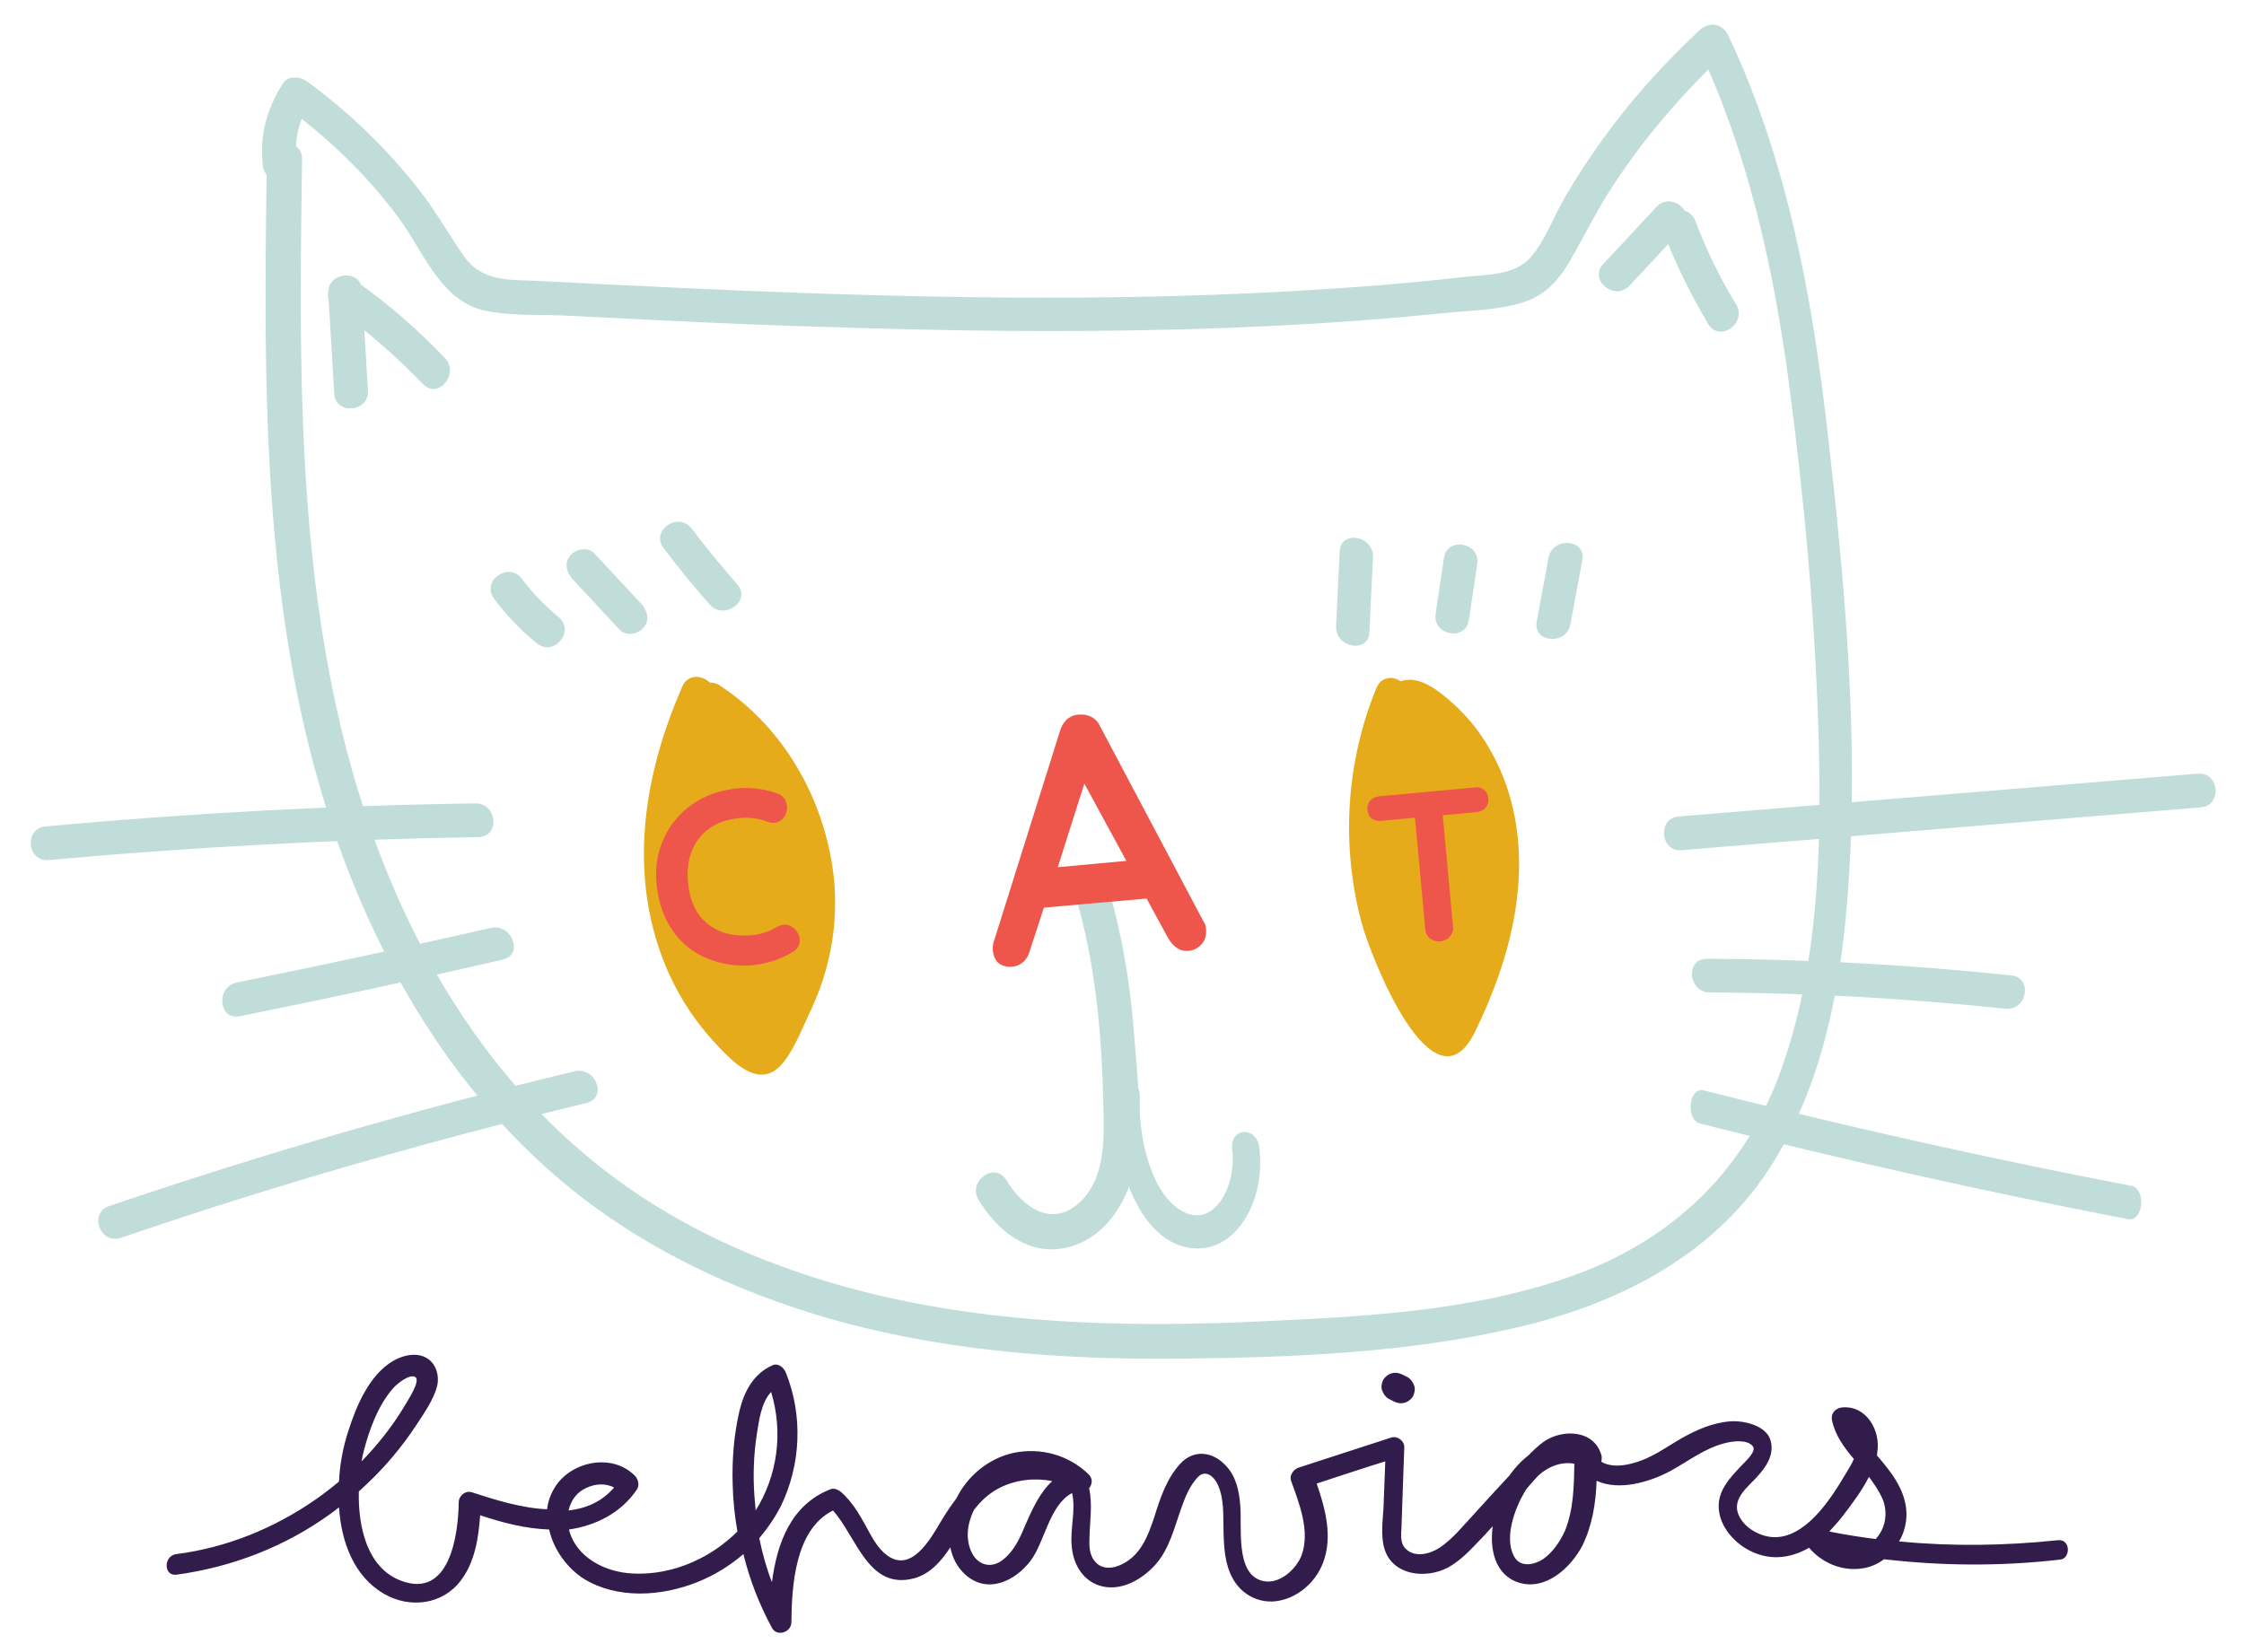 <?xml version="1.0" encoding="utf-8"?>
<!-- Generator: Adobe Illustrator 21.1.0, SVG Export Plug-In . SVG Version: 6.00 Build 0)  -->
<svg version="1.1" id="Layer_1" xmlns="http://www.w3.org/2000/svg" xmlns:xlink="http://www.w3.org/1999/xlink" x="0px" y="0px"
	 viewBox="0 0 566 416.7" style="enable-background:new 0 0 566 416.7;" xml:space="preserve">
<style type="text/css">
	.st0{fill:#E5AB1A;}
	.st1{fill:#C1DDD9;}
	.st2{fill:#EE554B;}
	.st3{fill:#311C4B;}
</style>
<path class="st0" d="M209.5,216c-3.3-17.3-13-33.1-27.7-42.9c-0.8-0.6-1.8-0.9-2.8-0.9c-1.9-1.9-5.5-2.2-6.9,1
	c-8.7,19.8-12.9,42-6.8,63.1c2.7,9.5,7.6,18.6,14.3,26c4.4,4.8,11.6,13.1,17.6,6.2c2.9-3.3,4.9-8.5,6.8-12.5
	c2.1-4.4,3.8-8.9,4.9-13.6C211,233.8,211.2,224.6,209.5,216z M191.9,196.3c0.1-0.3,0.2-0.6,0.3-0.9c0.5,0.8,1,1.7,1.5,2.5
	C193.2,197.4,192.6,196.9,191.9,196.3z M180.9,183.2c0-0.1,0-0.1,0.1-0.2c0.1,0.1,0.1,0.1,0.2,0.2C181,183.3,181,183.2,180.9,183.2z
	"/>
<path class="st1" d="M67.3,40.7c-0.9,62.4-1.6,127.3,23.3,185.8c10.5,24.8,25.4,47.9,45.2,66.3c19.9,18.6,44.4,31.1,70.4,39
	c29.5,8.9,60.4,11.3,91.1,11c28.4-0.3,57.7-1.4,85.4-7.9c24.9-5.8,48.7-17.6,63.2-39.5c15.5-23.5,19.5-52.8,20.8-80.3
	c1.6-35.2-1.7-70.8-5.7-105.8c-3.9-34.4-10.2-68.9-25.1-100.4c-1.5-3.1-4.9-3.5-7.3-1.2c-9,8.4-17.2,17.5-24.4,27.5
	c-3.3,4.6-6.4,9.3-9.2,14.1c-3,5-5.1,11.2-8.9,15.6c-4.1,4.7-11.2,4.3-16.9,5c-7.2,0.8-14.4,1.5-21.6,2.1c-14,1.1-28.1,1.9-42.2,2.4
	c-56.5,2-113-0.6-169.3-3.5c-7.8-0.4-14.6,0.4-19.4-6.7c-3.6-5.3-6.7-10.7-10.6-15.8c-8.2-10.6-17.9-20-28.7-27.9
	c-1.7-1.2-4.7-1.5-6,0.5c-4.1,6.4-6,13.2-5.1,20.8c0.6,5.5,9.1,4.7,8.5-0.8c-0.6-5.2,0.3-10.1,3.2-14.6c-2,0.2-4,0.4-6,0.5
	c10.8,7.9,20.5,17.2,28.5,28c6,8,10.4,20.6,21.1,23.3c6.5,1.6,13.8,1.1,20.4,1.4c8.1,0.4,16.1,0.8,24.2,1.2
	c14.1,0.7,28.2,1.3,42.3,1.7c29.8,1,59.7,1.4,89.5,0.6c14.9-0.4,29.8-1.1,44.6-2.2c7.2-0.5,14.4-1.2,21.7-1.9
	c6.5-0.7,13.6-0.7,19.8-2.7c5.5-1.7,9.1-5.6,11.9-10.5c3.7-6.4,6.9-13,11-19.2c8.1-12.3,17.8-23.5,28.6-33.6
	c-2.4-0.4-4.9-0.8-7.3-1.2c12.6,26.7,19,55.6,22.9,84.7c3.9,29.4,6.6,59.3,7.5,89c0.8,28.4,0.1,58.9-10,85.9
	c-9.4,25.1-28,42.2-53.2,50.9c-24.8,8.6-51.7,9.9-77.7,11.1c-30.1,1.4-60.4,0.9-90-5.2c-26.5-5.5-52.5-15.6-74.1-32
	c-20.9-15.8-37.2-37-48.9-60.3c-30.4-60.6-29.6-130-28.6-196.1C75.9,34.5,67.4,35.3,67.3,40.7L67.3,40.7z"/>
<path class="st1" d="M417.8,52.2c-4.5,4.8-8.9,9.6-13.4,14.4c-3.8,4,2.8,9.5,6.6,5.5c4.5-4.8,8.9-9.6,13.4-14.4
	C428.1,53.7,421.5,48.2,417.8,52.2L417.8,52.2z"/>
<path class="st1" d="M419.6,58.7c3.1,8,6.9,15.7,11.3,23.1c2.9,4.7,9.8-0.3,7-5c-4.1-6.7-7.5-13.7-10.3-21.1
	C425.6,50.6,417.6,53.6,419.6,58.7L419.6,58.7z"/>
<path class="st1" d="M82.8,74c0.5,8.4,1,16.8,1.5,25.3c0.3,5.5,8.9,4.7,8.5-0.8c-0.5-8.4-1-16.8-1.5-25.3
	C91.1,67.8,82.5,68.5,82.8,74L82.8,74z"/>
<path class="st1" d="M84.4,77.6c8,5.7,15.4,12.2,22.3,19.3c3.8,4,9.3-2.6,5.5-6.6C105.4,83.2,98,76.7,89.9,71
	C85.4,67.9,79.9,74.4,84.4,77.6L84.4,77.6z"/>
<path class="st1" d="M337.9,139.1c-0.3,6.3-0.6,12.6-0.9,18.9c-0.3,5.4,8.2,7,8.4,1.5c0.3-6.3,0.6-12.6,0.9-18.9
	C346.6,135.2,338.2,133.6,337.9,139.1L337.9,139.1z"/>
<path class="st1" d="M364.2,140.8c-0.7,4.7-1.4,9.4-2.1,14.1c-0.8,5.4,7.6,7,8.4,1.5c0.7-4.7,1.4-9.4,2.1-14.1
	C373.4,136.9,365,135.3,364.2,140.8L364.2,140.8z"/>
<path class="st1" d="M390.6,140.7c-1,5.4-2,10.7-3,16.1c-1,5.4,7.5,6.1,8.5,0.7c1-5.4,2-10.7,3-16.1
	C400.2,136,391.6,135.3,390.6,140.7L390.6,140.7z"/>
<path class="st1" d="M124.6,151c3.1,4.2,6.7,8,10.8,11.3c4.3,3.5,9.8-3.1,5.5-6.6c-3.5-2.9-6.6-6.1-9.3-9.7
	C128.3,141.6,121.3,146.6,124.6,151L124.6,151z"/>
<path class="st1" d="M144.4,146.1c4,4.3,7.9,8.5,11.9,12.8c1.6,1.7,4.7,1.1,6-0.5c1.7-1.9,1-4.3-0.5-6c-4-4.3-7.9-8.5-11.9-12.8
	c-1.6-1.7-4.7-1.1-6,0.5C142.2,142,142.9,144.4,144.4,146.1L144.4,146.1z"/>
<path class="st1" d="M167.4,138.3c3.7,4.9,7.5,9.6,11.6,14.2c3.6,4.1,10.6-0.8,7-5c-4-4.6-7.9-9.3-11.6-14.2
	C171,129,164,133.9,167.4,138.3L167.4,138.3z"/>
<path class="st0" d="M380.6,200.2c-2.6-8.6-7.4-16.7-14.1-22.7c-2.8-2.5-6.7-5.8-10.6-6c-1,0-1.8,0.1-2.6,0.4
	c-2-1.4-4.9-1.2-6.1,1.6c-7.7,18.8-9,39.5-3.8,59.2c2.3,8.7,18.3,49.4,28.8,27.3C381.1,241.7,386.7,220.3,380.6,200.2z"/>
<path class="st1" d="M271,225.1c5.3,17.4,6.9,35.6,7.3,53.7c0.2,8.1,0.6,17.9-5.5,24.1c-7.2,7.2-14.7,1.9-19-5.2
	c-2.9-4.7-9.8,0.3-7,5c4.5,7.4,11.9,13.8,21.1,12.3c9.5-1.6,15.6-9.9,17.8-18.8c2.8-11.3,1.2-24.4,0.3-35.8c-1-13-3.2-25.8-7-38.2
	C277.5,216.8,269.4,219.8,271,225.1L271,225.1z"/>
<path class="st1" d="M280.8,275.3c-0.6,13.9,4.5,35.2,17.3,39.1c12.5,3.7,21.4-10.5,19.5-25c-0.7-5.4-7.5-4.9-6.8,0.6
	c1.2,9.4-4.9,20.8-13.4,15.1c-7.4-4.9-10.3-18.8-9.9-28.1C287.8,271.5,281,269.8,280.8,275.3L280.8,275.3z"/>
<path class="st1" d="M424.2,214.5c43.6-3.6,87.2-7.2,130.9-10.8c5.5-0.5,4.7-9-0.8-8.5c-43.6,3.6-87.2,7.2-130.9,10.8
	C418,206.4,418.7,215,424.2,214.5L424.2,214.5z"/>
<path class="st1" d="M431.3,250.4c24.9,0.1,49.8,1.5,74.5,4.1c5.5,0.6,7-7.9,1.5-8.4c-25.5-2.7-51.2-4.1-76.8-4.2
	C425,241.9,425.8,250.4,431.3,250.4L431.3,250.4z"/>
<path class="st1" d="M428.9,283.5c35.9,9.1,71.9,17.2,107.9,24.1c3.8,0.7,4.6-7.6,0.8-8.4c-36-6.9-72-15-107.9-24.1
	C425.9,274.2,425.1,282.6,428.9,283.5L428.9,283.5z"/>
<path class="st1" d="M119.9,202.7c-36.2,0.5-72.3,2.5-108.4,5.8c-5.5,0.5-4.7,9,0.8,8.5c36-3.3,72.2-5.2,108.4-5.8
	C126.2,211.1,125.4,202.6,119.9,202.7L119.9,202.7z"/>
<path class="st1" d="M123.8,234.1c-21.3,4.9-42.6,9.4-64.1,13.8c-5.3,1.1-4.6,9.6,0.8,8.5c22.2-4.5,44.3-9.2,66.3-14.3
	C132.2,240.9,129.1,232.9,123.8,234.1L123.8,234.1z"/>
<path class="st1" d="M144.9,270.3c-39.7,9.5-78.8,20.9-117.4,34c-5.2,1.8-2.2,9.8,3,8c38.6-13.2,77.8-24.5,117.4-34
	C153.3,277,150.3,269,144.9,270.3L144.9,270.3z"/>
<g>
	<path class="st2" d="M304.2,234.4c0.1,1.5-0.2,2.8-1.1,3.8s-2,1.6-3.3,1.7c-1,0.1-2-0.1-2.9-0.7c-0.9-0.6-1.6-1.4-2.2-2.4
		l-5.5-10.1l-25.9,2.3l-3.6,11c-0.3,1.1-0.8,2-1.6,2.7c-0.8,0.7-1.7,1.1-2.7,1.2c-1.5,0.1-2.7-0.2-3.5-0.9c-0.9-0.7-1.3-1.8-1.5-3.2
		c0-0.5,0-1.1,0.1-1.7l16.9-53.8c0.4-1.2,1-2.2,1.8-2.9c0.9-0.7,1.9-1.1,3.1-1.1c1-0.1,2,0.1,3,0.6s1.7,1.3,2.2,2.4l25.9,48.9
		C304,233.1,304.2,233.8,304.2,234.4z M266.8,218.8l17.3-1.6l-10.6-19.5L266.8,218.8z"/>
</g>
<g>
	<path class="st2" d="M374.3,199.3c0.7,0.5,1,1.2,1.1,2.2c0.1,0.9-0.2,1.7-0.7,2.3c-0.6,0.6-1.3,1-2.3,1.1l-8.5,0.8l2.6,28.2
		c0.1,0.9-0.2,1.7-0.8,2.4c-0.6,0.7-1.4,1.1-2.4,1.2c-1,0.1-1.9-0.2-2.6-0.7c-0.7-0.6-1.1-1.3-1.2-2.3l-2.6-28.2l-8.5,0.8
		c-1,0.1-1.8-0.1-2.4-0.6c-0.7-0.5-1-1.2-1.1-2.2c-0.1-0.9,0.2-1.7,0.7-2.3c0.6-0.6,1.3-1,2.3-1.1l23.9-2.2
		C372.8,198.5,373.6,198.7,374.3,199.3z"/>
</g>
<path class="st3" d="M519,388.6c-13.3,1.4-26.7,1.6-40,0.3c0.8-1.3,1.3-2.7,1.6-4.2c1.1-5.5-1.4-10.3-4.7-14.5c-0.8-1-1.6-2-2.5-3
	c0.1-0.3,0.1-0.5,0.1-0.8c0.9-5.4-2.7-11.9-8.9-11.3c-1.7,0.2-2.9,1.5-2.5,3.3c0.8,3.8,3.1,6.9,5.5,9.7c-0.5,1.2-1.2,2.3-1.8,3.3
	c-2.3,3.9-4.8,7.9-8,11.2c-2.8,2.9-6.7,5.6-10.9,5.2c-3.5-0.3-7.5-2.7-8.6-6.2c-1.1-3.7,2.6-6.5,4.8-8.9c2.3-2.5,4.5-5.6,3.5-9.2
	c-1-3.8-6.6-5.1-10-4.9c-4.5,0.3-8.6,2.1-12.5,4.3c-4,2.3-7.5,5-12,6.2c-2.7,0.8-5.9,1.1-8.2-0.3c0.1-0.4,0.1-0.8,0.1-1.3
	c-1.6-6.8-9.9-7.1-14.7-3.7c-1.4,1-2.7,2.3-4,3.6c-0.1,0.1-0.2,0.1-0.3,0.2c-1.6,1.3-3.1,3-4.3,4.7c-3,3.2-6,6.5-8.9,9.7
	c-2.7,2.9-5.4,6.3-8.7,8.5c-2.4,1.6-6.3,2.6-8.6,0.2c-1.4-1.4-1.1-3.6-1-5.4c0.1-2,0.1-4,0.2-6c0.2-4.7,0.3-9.5,0.5-14.1
	c0.1-1.6-1.7-3-3.3-2.5c-7.8,2.5-15.6,5.1-23.4,7.6c-1.2,0.4-2.3,1.9-1.9,3.2c2.1,5.8,4.9,12.8,2.7,18.9c-1.4,3.6-5.6,7.4-9.7,6.5
	c-7.3-1.6-5.2-14.1-5.8-19.4c-0.3-3.5-1.1-7.1-3.6-9.7c-3.3-3.6-8.1-4.2-11.5-0.5c-3.5,3.8-5.1,8.8-6.6,13.6
	c-1.6,4.8-3.5,9.7-8.4,11.9c-2.1,1-4.7,1.2-6.4-0.7c-1.6-1.7-1.6-4.2-1.5-6.3c0.1-4.2,0.8-8.3-0.1-12.3c0.8-1,1-2.4-0.1-3.5
	c-5-4.9-12.2-6.9-19.1-5.4c-6.2,1.4-11.5,5.8-14.3,11.5c-1.4,1.8-2.7,3.8-3.9,5.8c-2.6,4.4-7.5,13.2-13.7,8.4
	c-2.5-1.9-4-5.1-5.5-7.8c-1.6-2.9-3.4-5.8-6-8.1c-0.7-0.5-1.6-1-2.5-0.7c-10,3.8-13.6,13.5-14.9,23.5c-1.4-3.6-2.4-7.3-3.2-11.1
	c2.1-2.5,3.9-5.1,5.4-8c5.1-10.4,5.7-22.9,1.3-33.8c-0.5-1.2-1.8-2.4-3.2-1.9c-4.9,2.1-7.3,6.6-8.5,11.6c-1.4,6-1.9,12.4-1.7,18.6
	c0.1,4,0.5,7.9,1.2,11.8c-1.4,1.4-3,2.7-4.6,3.9c-6.3,4.5-14,7.1-21.8,6.7c-6.9-0.3-14.3-4-16.1-11.1c6.9-1,13.3-4.3,17.2-10.2
	c0.6-1,0.3-2.3-0.4-3.2c-5.6-5.9-15.9-4-20.2,2.5c-1.2,1.9-1.9,3.8-2.1,5.8c-6.6-0.3-13.5-2.5-19-4.3c-1.6-0.5-3.3,0.9-3.3,2.5
	c-0.1,8.3-2.3,24.5-14.6,19.8c-8.4-3.2-10.8-13.3-10.6-22.5c3-2.7,5.8-5.5,8.4-8.6c2.3-2.7,4.3-5.4,6.2-8.3c1.9-2.9,4.2-6.2,5.1-9.5
	c0.8-3-0.4-6.6-3.5-7.7c-2.5-0.9-5.4-0.1-7.6,1.2c-6,3.5-9.3,11.5-11.3,17.8c-1.2,3.7-2.1,8.1-2.3,12.6c-1.9,1.6-4,3.2-6,4.6
	c-10.4,7.2-22.4,12.1-35,13.7c-3.3,0.4-3.3,5.6,0,5.2c14-1.9,27.5-7.1,38.9-15.4c0.7-0.5,1.4-1,2.1-1.6c0.6,8.9,3.8,17.4,11.3,21.8
	c6.5,3.8,14.8,2.8,19.4-3.3c3.6-4.7,4.5-10.8,4.9-16.5c5.7,1.9,11.5,3.4,17.4,3.6c1.1,5,4.5,9.7,8.7,12.4c8.4,5.2,19.6,4.5,28.6,0.9
	c4.3-1.7,8.2-4.1,11.7-7.1c1.6,6.5,4,12.7,7.2,18.6c1.2,2.3,4.8,1.2,4.9-1.3c0.1-9.3,0.9-23.5,10.5-28.3c6,6.7,8.9,20.2,20.5,17.1
	c4-1.1,6.8-4.3,9.1-7.8c0.5,2.6,1.7,5,3.8,6.9c5.6,5,12.6,1.6,16.5-3.6c3.5-4.7,4.7-14,10.4-17c1,4.2-0.5,9-0.1,13.2
	c0.3,4.8,3,9.4,8,10.4c4.9,1,9.8-1.9,13-5.4c3.8-4.2,4.9-9.7,6.8-14.8c0.9-2.6,2.1-5.4,4-7.4c2-2.1,4.2-0.1,5.1,2
	c1.6,3.5,1.3,7.8,1.4,11.6c0.1,4,0.3,8.3,2.3,11.9c2.1,3.9,6.3,6.3,10.8,5.8c5.4-0.6,10.1-4.7,12-9.7c2.5-6.5,0.6-13.6-1.6-20
	c5.8-1.9,11.5-3.8,17.3-5.6c-0.1,3.5-0.3,7-0.4,10.5c-0.1,3.7-0.9,8,0.2,11.6c2.1,6.8,10.5,7.6,16,4.7c3.3-1.8,5.8-4.6,8.4-7.3
	c1-1,1.9-2.1,2.9-3.1c0,0.1,0,0.1,0,0.1c-0.8,5.5,0.5,12.2,6.6,14.1c6.8,2.1,13.1-3.8,16-9.3c2.5-5.1,3.4-10.7,3.6-16.4
	c5.6,2.6,13.2,0.4,18.5-2.4c4.6-2.5,8.7-5.8,13.9-7.1c1.9-0.5,5.6-1,7,0.8c1,1.1-1.6,3.6-2.5,4.5c-3,3.2-6.3,6.4-6.1,11
	c0.2,4.3,3.2,8,6.7,10.2c5.6,3.4,11.2,2.7,16.1-0.1c3.3,3.9,8.4,6,13.5,5.2c2-0.3,3.8-1.1,5.4-2.3c14.7,1.7,29.6,1.8,44.3,0.1
	C522.3,393.4,522.4,388.2,519,388.6z M99.3,350.1c0.8-0.9,3.9-3.5,5.4-2.7c1.6,0.9-2.1,6.3-2.7,7.4c-3,5-6.7,9.7-10.8,13.9
	c0.1-0.8,0.3-1.6,0.5-2.4C93.1,360.8,95.4,354.4,99.3,350.1z M147.9,375.4c2.3-1.1,4.9-1.2,7-0.1c-3.1,3.6-7.1,5.3-11.5,5.8
	C144,378.6,145.4,376.5,147.9,375.4z M190.9,361.8c0.5-3.2,1.1-8,3.6-10.6c3.1,10.2,1.6,21.1-3.9,29.9c-0.1-1.2-0.2-2.3-0.3-3.5
	C189.9,372.3,190.1,366.9,190.9,361.8z M258.6,384.8c-1.3,3.2-2.8,6.5-5.6,8.7c-2.7,2.2-6,1.6-7.7-1.4c-1.9-3.5-1.4-7.6,0.4-11.2
	c1.8-2.3,3.8-4.2,6.6-5.6c4.1-2,8.8-2.5,13.1-1.6C262.3,376.5,260.3,380.9,258.6,384.8z M389.3,393.3c-2.4,1.6-6,2.3-7.5-0.8
	c-2.4-4.7,0.3-11.9,2.7-16c0.3-0.5,0.6-1,1-1.4c0.8-1,1.7-1.9,2.5-2.8c2.5-2.3,5.8-3.6,9.1-3c-0.1,5.7-0.2,11.6-2.4,17
	C393.5,388.9,391.7,391.6,389.3,393.3z M464.7,382.6c2.3-3,4.9-6.4,6.7-10c1.4,1.9,2.7,3.8,3.6,6c1.2,3.4,0.5,7.1-1.9,9.7
	c-3.9-0.5-7.8-1.1-11.7-1.9C462.6,385.1,463.7,383.9,464.7,382.6z"/>
<path class="st3" d="M356.7,349.6c-0.3-0.8-0.8-1.6-1.6-2.1c-0.5-0.2-0.9-0.5-1.4-0.7c-0.8-0.4-1.7-0.6-2.7-0.3
	c-0.8,0.2-1.6,0.8-2.1,1.6c-0.4,0.8-0.6,1.8-0.3,2.7c0.3,0.8,0.8,1.6,1.6,2.1c0.5,0.2,0.9,0.5,1.4,0.7c0.8,0.4,1.7,0.6,2.7,0.3
	c0.8-0.2,1.6-0.8,2.1-1.6C356.8,351.4,357,350.5,356.7,349.6z"/>
<path class="st0" d="M199.9,199.8c-3.9-6.2-8.1-12.2-11.1-18.9c-1.3-3-5.6-3.7-8.2-2.2c-3,1.8-3.5,5.2-2.2,8.2
	c3,6.7,7.2,12.7,11.1,18.9C193.7,212.3,204.1,206.3,199.9,199.8z"/>
<g>
	<path class="st2" d="M198.5,203.5c0.1,0.9-0.2,1.8-0.7,2.6c-0.6,0.9-1.4,1.4-2.4,1.5c-0.7,0.1-1.4-0.1-2.2-0.4
		c-2.1-0.8-4.4-1-6.7-0.8c-2.9,0.3-5.4,1.1-7.4,2.5s-3.6,3.3-4.5,5.6c-1,2.3-1.3,4.9-1.1,7.8c0.4,4.9,2.1,8.5,5,10.8
		s6.4,3.2,10.7,2.9c2.5-0.2,4.7-0.9,6.5-2c0.7-0.4,1.4-0.6,1.9-0.7c1.1-0.1,2,0.3,2.9,1.1c0.7,0.7,1.1,1.6,1.2,2.5
		c0.1,0.7-0.1,1.3-0.3,1.8c-0.3,0.6-0.7,1-1.3,1.4c-3.1,1.9-6.5,3-10.1,3.4c-4.1,0.4-7.9-0.2-11.4-1.6c-3.6-1.4-6.5-3.7-8.8-6.9
		s-3.7-7.2-4.2-11.9c-0.4-4.2,0.2-8.1,1.9-11.7c1.6-3.5,4.1-6.4,7.3-8.6c3.2-2.2,7-3.5,11.3-3.9c3.7-0.3,7.2,0.2,10.5,1.5
		C197.7,201,198.4,202,198.5,203.5z"/>
</g>
</svg>
